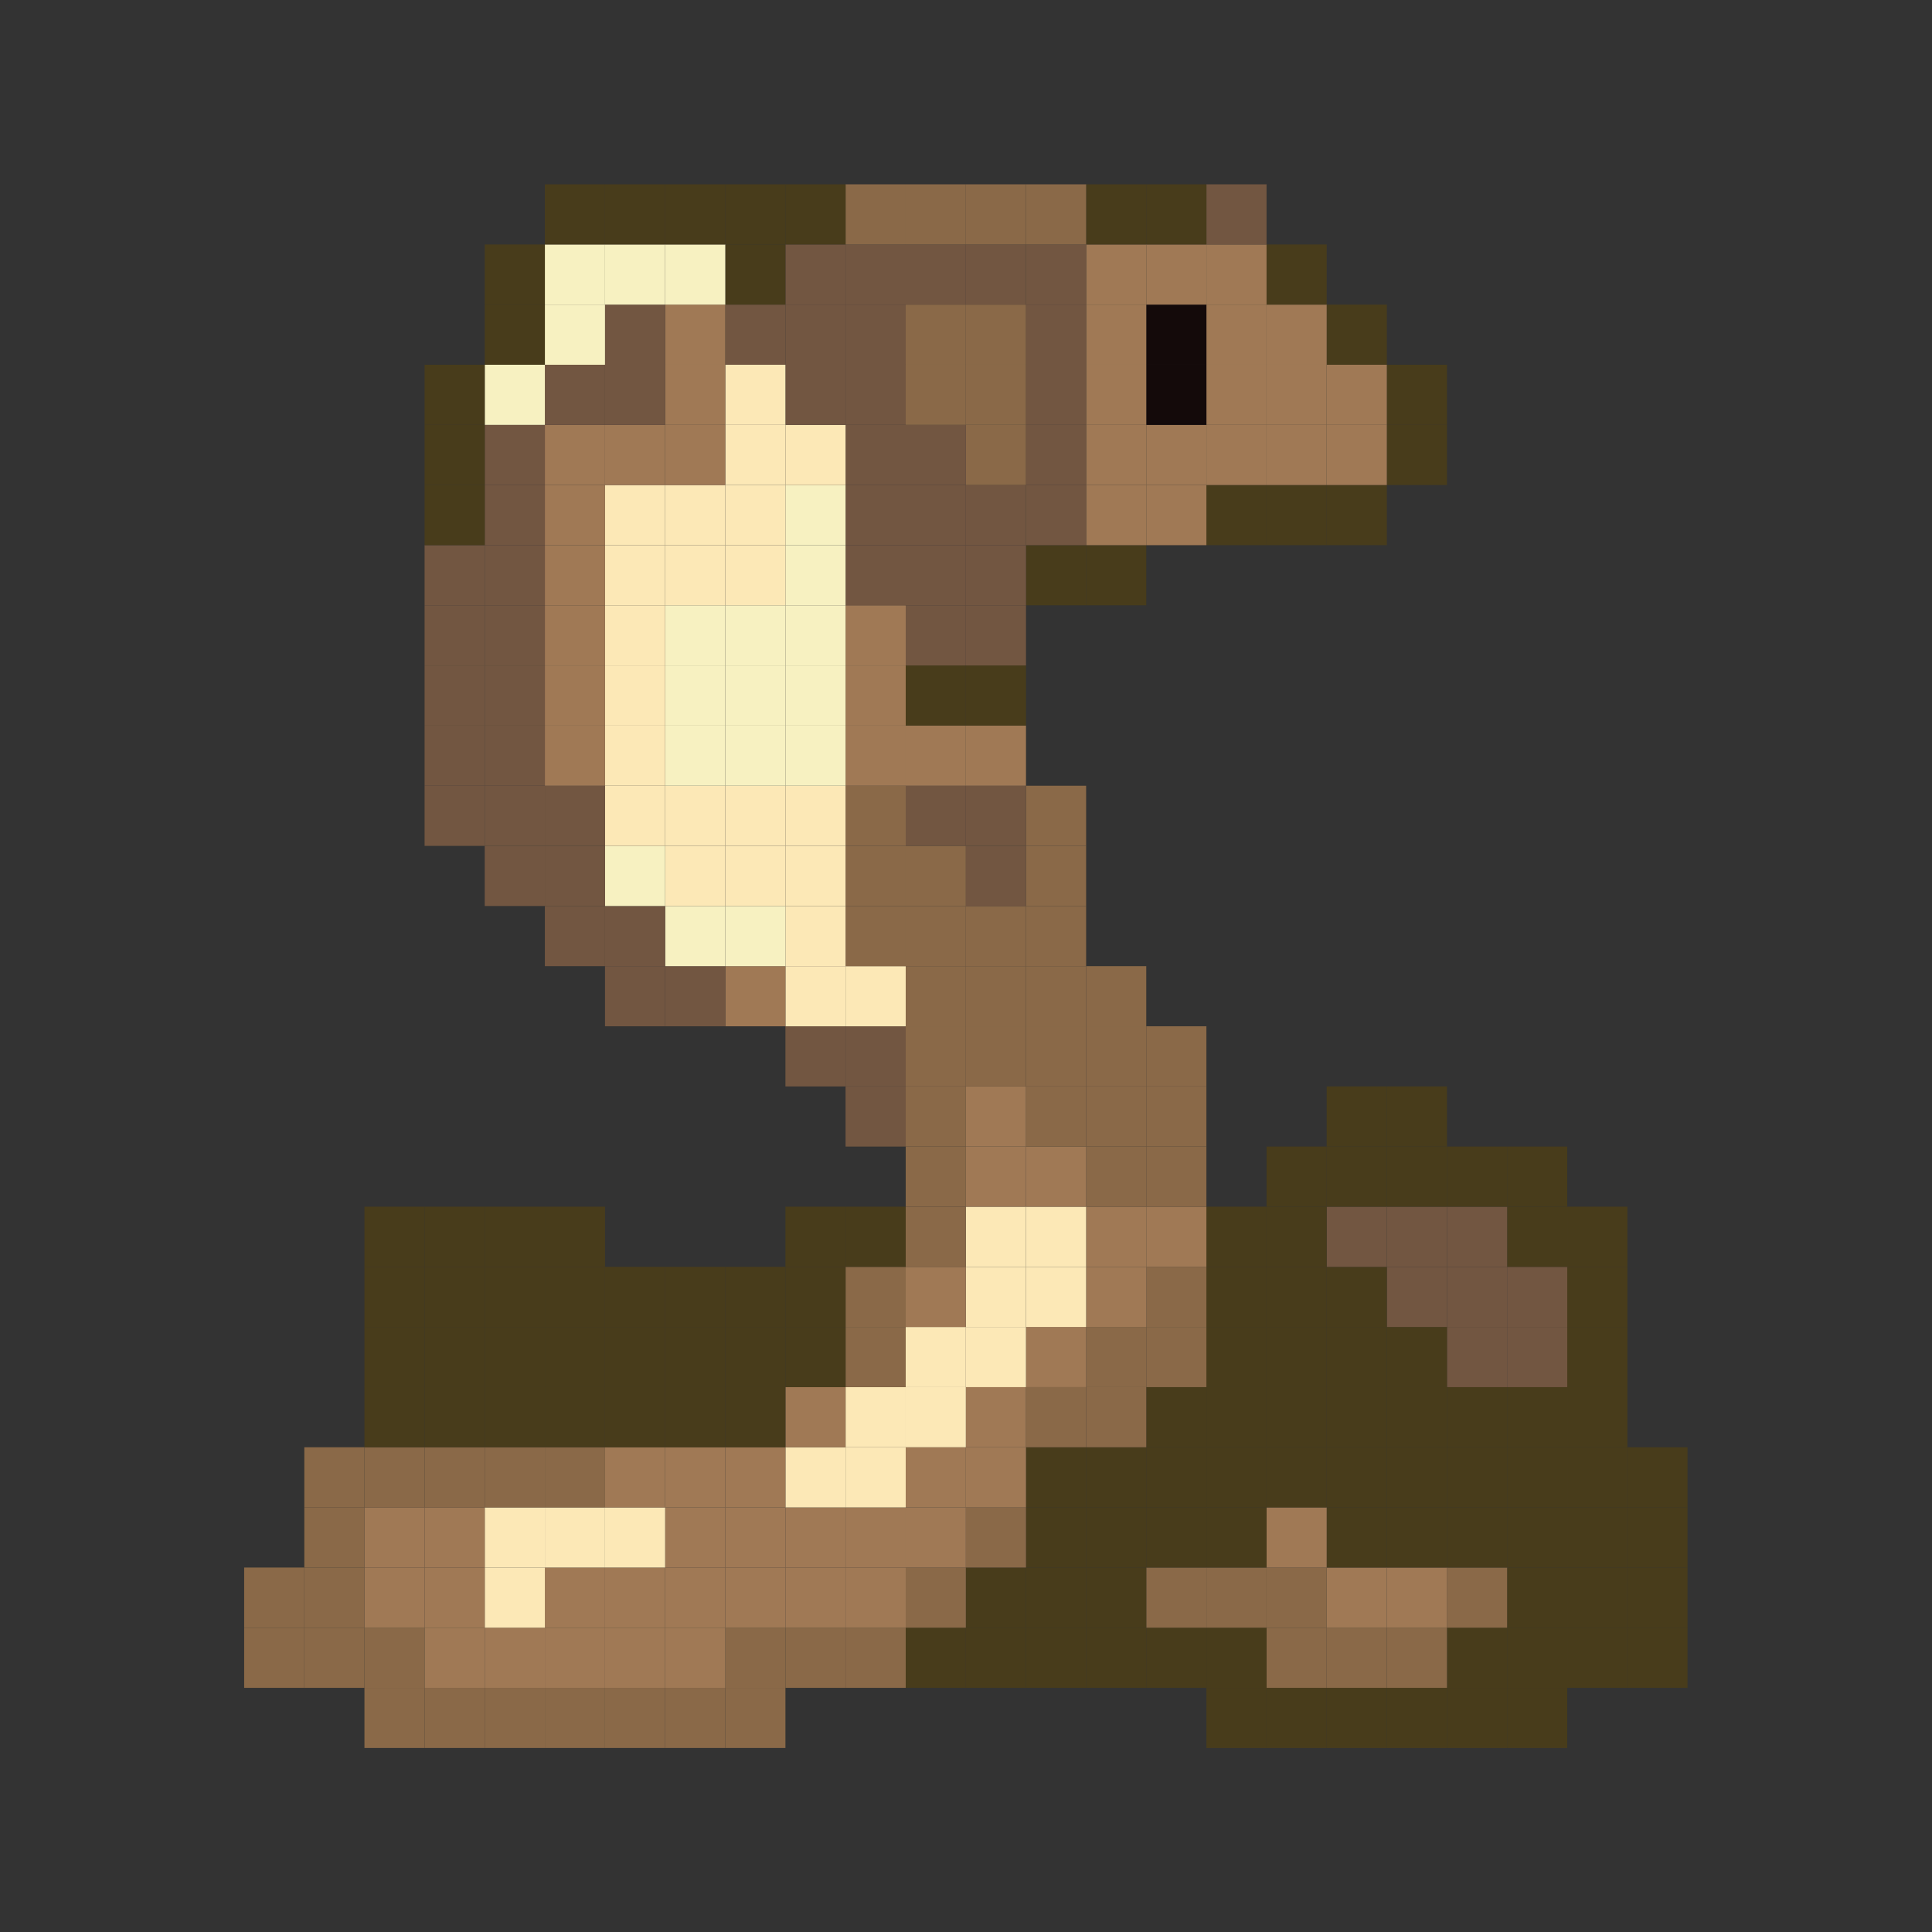 <?xml version="1.0" encoding="UTF-8"?>
<svg id="Layer_1" data-name="Layer 1" xmlns="http://www.w3.org/2000/svg" viewBox="0 0 128.5 128.5">
  <rect x="0" y="0" width="128.5" height="128.5" fill="#333333" stroke="none"/>
  <defs>
    <style>
      .cls-1 {
        fill: #a07955;
      }

      .cls-1, .cls-2, .cls-3, .cls-4, .cls-5, .cls-6, .cls-7 {
        stroke-width: 0px;
      }

      .cls-2 {
        fill: #8a6948;
      }

      .cls-3 {
        fill: #fce8b6;
      }

      .cls-4 {
        fill: #140a0a;
      }

      .cls-5 {
        fill: #725641;
      }

      .cls-6 {
        fill: #483c1b;
      }

      .cls-7 {
        fill: #f7f1c1;
      }
    </style>
  </defs>
  <rect class="cls-6" x="108.24" y="108.26" width="4" height="4"/>
  <rect class="cls-6" x="108.24" y="104.26" width="4" height="4"/>
  <rect class="cls-6" x="108.24" y="100.26" width="4" height="4"/>
  <rect class="cls-6" x="108.24" y="96.26" width="4" height="4"/>
  <rect class="cls-6" x="104.24" y="108.26" width="4" height="4"/>
  <rect class="cls-6" x="104.24" y="104.26" width="4" height="4"/>
  <rect class="cls-6" x="104.24" y="100.26" width="4" height="4"/>
  <rect class="cls-6" x="104.24" y="96.26" width="4" height="4"/>
  <rect class="cls-6" x="104.24" y="92.26" width="4" height="4"/>
  <rect class="cls-6" x="104.24" y="88.26" width="4" height="4"/>
  <rect class="cls-6" x="104.24" y="84.26" width="4" height="4"/>
  <rect class="cls-6" x="104.24" y="80.26" width="4" height="4"/>
  <rect class="cls-6" x="100.24" y="112.26" width="4" height="4"/>
  <rect class="cls-6" x="100.24" y="108.26" width="4" height="4"/>
  <rect class="cls-6" x="100.24" y="104.26" width="4" height="4"/>
  <rect class="cls-6" x="100.24" y="100.26" width="4" height="4"/>
  <rect class="cls-6" x="100.24" y="96.26" width="4" height="4"/>
  <rect class="cls-6" x="100.24" y="92.26" width="4" height="4"/>
  <rect class="cls-5" x="100.24" y="88.26" width="4" height="4"/>
  <rect class="cls-5" x="100.24" y="84.26" width="4" height="4"/>
  <rect class="cls-6" x="100.24" y="80.26" width="4" height="4"/>
  <rect class="cls-6" x="100.24" y="76.26" width="4" height="4"/>
  <rect class="cls-6" x="96.24" y="112.26" width="4" height="4"/>
  <rect class="cls-6" x="96.24" y="108.26" width="4" height="4"/>
  <rect class="cls-2" x="96.24" y="104.26" width="4" height="4"/>
  <rect class="cls-6" x="96.24" y="100.26" width="4" height="4"/>
  <rect class="cls-6" x="96.24" y="96.26" width="4" height="4"/>
  <rect class="cls-6" x="96.24" y="92.26" width="4" height="4"/>
  <rect class="cls-5" x="96.24" y="88.26" width="4" height="4"/>
  <rect class="cls-5" x="96.24" y="84.26" width="4" height="4"/>
  <rect class="cls-5" x="96.24" y="80.26" width="4" height="4"/>
  <rect class="cls-6" x="96.24" y="76.26" width="4" height="4"/>
  <rect class="cls-6" x="92.24" y="112.26" width="4" height="4"/>
  <rect class="cls-2" x="92.24" y="108.26" width="4" height="4"/>
  <rect class="cls-1" x="92.24" y="104.26" width="4" height="4"/>
  <rect class="cls-6" x="92.24" y="100.26" width="4" height="4"/>
  <rect class="cls-6" x="92.24" y="96.26" width="4" height="4"/>
  <rect class="cls-6" x="92.24" y="92.26" width="4" height="4"/>
  <rect class="cls-6" x="92.24" y="88.26" width="4" height="4"/>
  <rect class="cls-5" x="92.24" y="84.26" width="4" height="4"/>
  <rect class="cls-5" x="92.24" y="80.26" width="4" height="4"/>
  <rect class="cls-6" x="92.24" y="76.26" width="4" height="4"/>
  <rect class="cls-6" x="92.24" y="72.26" width="4" height="4"/>
  <rect class="cls-6" x="92.24" y="28.26" width="4" height="4"/>
  <rect class="cls-6" x="92.24" y="24.26" width="4" height="4"/>
  <rect class="cls-6" x="88.24" y="112.26" width="4" height="4"/>
  <rect class="cls-2" x="88.24" y="108.26" width="4" height="4"/>
  <rect class="cls-1" x="88.24" y="104.26" width="4" height="4"/>
  <rect class="cls-6" x="88.24" y="100.26" width="4" height="4"/>
  <rect class="cls-6" x="88.24" y="96.26" width="4" height="4"/>
  <rect class="cls-6" x="88.24" y="92.26" width="4" height="4"/>
  <rect class="cls-6" x="88.24" y="88.26" width="4" height="4"/>
  <rect class="cls-6" x="88.24" y="84.26" width="4" height="4"/>
  <rect class="cls-5" x="88.24" y="80.26" width="4" height="4"/>
  <rect class="cls-6" x="88.24" y="76.26" width="4" height="4"/>
  <rect class="cls-6" x="88.24" y="72.26" width="4" height="4"/>
  <rect class="cls-6" x="88.24" y="32.26" width="4" height="4"/>
  <rect class="cls-1" x="88.24" y="28.26" width="4" height="4"/>
  <rect class="cls-1" x="88.24" y="24.26" width="4" height="4"/>
  <rect class="cls-6" x="88.24" y="20.26" width="4" height="4"/>
  <rect class="cls-6" x="84.24" y="112.26" width="4" height="4"/>
  <rect class="cls-2" x="84.24" y="108.26" width="4" height="4"/>
  <rect class="cls-2" x="84.24" y="104.26" width="4" height="4"/>
  <rect class="cls-1" x="84.24" y="100.26" width="4" height="4"/>
  <rect class="cls-6" x="84.24" y="96.26" width="4" height="4"/>
  <rect class="cls-6" x="84.24" y="92.26" width="4" height="4"/>
  <rect class="cls-6" x="84.24" y="88.26" width="4" height="4"/>
  <rect class="cls-6" x="84.24" y="84.26" width="4" height="4"/>
  <rect class="cls-6" x="84.24" y="80.26" width="4" height="4"/>
  <rect class="cls-6" x="84.24" y="76.26" width="4" height="4"/>
  <rect class="cls-6" x="84.24" y="32.26" width="4" height="4"/>
  <rect class="cls-1" x="84.24" y="28.26" width="4" height="4"/>
  <rect class="cls-1" x="84.24" y="24.26" width="4" height="4"/>
  <rect class="cls-1" x="84.24" y="20.26" width="4" height="4"/>
  <rect class="cls-6" x="84.24" y="16.26" width="4" height="4"/>
  <rect class="cls-6" x="80.24" y="112.26" width="4" height="4"/>
  <rect class="cls-6" x="80.24" y="108.26" width="4" height="4"/>
  <rect class="cls-2" x="80.24" y="104.26" width="4" height="4"/>
  <rect class="cls-6" x="80.24" y="100.26" width="4" height="4"/>
  <rect class="cls-6" x="80.24" y="96.26" width="4" height="4"/>
  <rect class="cls-6" x="80.24" y="92.26" width="4" height="4"/>
  <rect class="cls-6" x="80.24" y="88.26" width="4" height="4"/>
  <rect class="cls-6" x="80.24" y="84.26" width="4" height="4"/>
  <rect class="cls-6" x="80.24" y="80.26" width="4" height="4"/>
  <rect class="cls-6" x="80.24" y="32.26" width="4" height="4"/>
  <rect class="cls-1" x="80.24" y="28.26" width="4" height="4"/>
  <rect class="cls-1" x="80.24" y="24.26" width="4" height="4"/>
  <rect class="cls-1" x="80.24" y="20.26" width="4" height="4"/>
  <rect class="cls-1" x="80.24" y="16.26" width="4" height="4"/>
  <rect class="cls-5" x="80.24" y="12.26" width="4" height="4"/>
  <rect class="cls-6" x="76.24" y="108.26" width="4" height="4"/>
  <rect class="cls-2" x="76.24" y="104.26" width="4" height="4"/>
  <rect class="cls-6" x="76.24" y="100.26" width="4" height="4"/>
  <rect class="cls-6" x="76.24" y="96.26" width="4" height="4"/>
  <rect class="cls-6" x="76.24" y="92.26" width="4" height="4"/>
  <rect class="cls-2" x="76.24" y="88.26" width="4" height="4"/>
  <rect class="cls-2" x="76.24" y="84.26" width="4" height="4"/>
  <rect class="cls-1" x="76.24" y="80.26" width="4" height="4"/>
  <rect class="cls-2" x="76.24" y="76.26" width="4" height="4"/>
  <rect class="cls-2" x="76.24" y="72.26" width="4" height="4"/>
  <rect class="cls-2" x="76.24" y="68.26" width="4" height="4"/>
  <rect class="cls-1" x="76.24" y="32.26" width="4" height="4"/>
  <rect class="cls-1" x="76.24" y="28.26" width="4" height="4"/>
  <rect class="cls-4" x="76.24" y="24.26" width="4" height="4"/>
  <rect class="cls-4" x="76.24" y="20.26" width="4" height="4"/>
  <rect class="cls-1" x="76.24" y="16.26" width="4" height="4"/>
  <rect class="cls-6" x="76.24" y="12.26" width="4" height="4"/>
  <rect class="cls-6" x="72.24" y="108.26" width="4" height="4"/>
  <rect class="cls-6" x="72.24" y="104.26" width="4" height="4"/>
  <rect class="cls-6" x="72.24" y="100.26" width="4" height="4"/>
  <rect class="cls-6" x="72.24" y="96.26" width="4" height="4"/>
  <rect class="cls-2" x="72.24" y="92.26" width="4" height="4"/>
  <rect class="cls-2" x="72.24" y="88.26" width="4" height="4"/>
  <rect class="cls-1" x="72.24" y="84.26" width="4" height="4"/>
  <rect class="cls-1" x="72.24" y="80.26" width="4" height="4"/>
  <rect class="cls-2" x="72.24" y="76.26" width="4" height="4"/>
  <rect class="cls-2" x="72.24" y="72.26" width="4" height="4"/>
  <rect class="cls-2" x="72.24" y="68.26" width="4" height="4"/>
  <rect class="cls-2" x="72.24" y="64.26" width="4" height="4"/>
  <rect class="cls-6" x="72.24" y="36.26" width="4" height="4"/>
  <rect class="cls-1" x="72.24" y="32.26" width="4" height="4"/>
  <rect class="cls-1" x="72.24" y="28.26" width="4" height="4"/>
  <rect class="cls-1" x="72.24" y="24.26" width="4" height="4"/>
  <rect class="cls-1" x="72.24" y="20.26" width="4" height="4"/>
  <rect class="cls-1" x="72.24" y="16.26" width="4" height="4"/>
  <rect class="cls-6" x="72.24" y="12.26" width="4" height="4"/>
  <rect class="cls-6" x="68.24" y="108.26" width="4" height="4"/>
  <rect class="cls-6" x="68.24" y="104.26" width="4" height="4"/>
  <rect class="cls-6" x="68.24" y="100.26" width="4" height="4"/>
  <rect class="cls-6" x="68.24" y="96.26" width="4" height="4"/>
  <rect class="cls-2" x="68.24" y="92.26" width="4" height="4"/>
  <rect class="cls-1" x="68.24" y="88.26" width="4" height="4"/>
  <rect class="cls-3" x="68.24" y="84.26" width="4" height="4"/>
  <rect class="cls-3" x="68.24" y="80.26" width="4" height="4"/>
  <rect class="cls-1" x="68.24" y="76.26" width="4" height="4"/>
  <rect class="cls-2" x="68.24" y="72.26" width="4" height="4"/>
  <rect class="cls-2" x="68.24" y="68.26" width="4" height="4"/>
  <rect class="cls-2" x="68.24" y="64.26" width="4" height="4"/>
  <rect class="cls-2" x="68.24" y="60.26" width="4" height="4"/>
  <rect class="cls-2" x="68.24" y="56.26" width="4" height="4"/>
  <rect class="cls-2" x="68.24" y="52.26" width="4" height="4"/>
  <rect class="cls-6" x="68.24" y="36.26" width="4" height="4"/>
  <rect class="cls-5" x="68.24" y="32.26" width="4" height="4"/>
  <rect class="cls-5" x="68.24" y="28.26" width="4" height="4"/>
  <rect class="cls-5" x="68.24" y="24.26" width="4" height="4"/>
  <rect class="cls-5" x="68.24" y="20.26" width="4" height="4"/>
  <rect class="cls-5" x="68.24" y="16.26" width="4" height="4"/>
  <rect class="cls-2" x="68.24" y="12.26" width="4" height="4"/>
  <rect class="cls-6" x="64.24" y="108.26" width="4" height="4"/>
  <rect class="cls-6" x="64.24" y="104.26" width="4" height="4"/>
  <rect class="cls-2" x="64.24" y="100.26" width="4" height="4"/>
  <rect class="cls-1" x="64.24" y="96.26" width="4" height="4"/>
  <rect class="cls-1" x="64.24" y="92.26" width="4" height="4"/>
  <rect class="cls-3" x="64.24" y="88.26" width="4" height="4"/>
  <rect class="cls-3" x="64.24" y="84.26" width="4" height="4"/>
  <rect class="cls-3" x="64.24" y="80.26" width="4" height="4"/>
  <rect class="cls-1" x="64.24" y="76.26" width="4" height="4"/>
  <rect class="cls-1" x="64.24" y="72.26" width="4" height="4"/>
  <rect class="cls-2" x="64.24" y="68.26" width="4" height="4"/>
  <rect class="cls-2" x="64.24" y="64.26" width="4" height="4"/>
  <rect class="cls-2" x="64.24" y="60.26" width="4" height="4"/>
  <rect class="cls-5" x="64.24" y="56.26" width="4" height="4"/>
  <rect class="cls-5" x="64.24" y="52.26" width="4" height="4"/>
  <rect class="cls-1" x="64.24" y="48.26" width="4" height="4"/>
  <rect class="cls-6" x="64.24" y="44.26" width="4" height="4"/>
  <rect class="cls-5" x="64.24" y="40.26" width="4" height="4"/>
  <rect class="cls-5" x="64.24" y="36.26" width="4" height="4"/>
  <rect class="cls-5" x="64.24" y="32.26" width="4" height="4"/>
  <rect class="cls-2" x="64.24" y="28.26" width="4" height="4"/>
  <rect class="cls-2" x="64.24" y="24.26" width="4" height="4"/>
  <rect class="cls-2" x="64.24" y="20.26" width="4" height="4"/>
  <rect class="cls-5" x="64.24" y="16.26" width="4" height="4"/>
  <rect class="cls-2" x="64.24" y="12.26" width="4" height="4"/>
  <rect class="cls-6" x="60.24" y="108.26" width="4" height="4"/>
  <rect class="cls-2" x="60.24" y="104.26" width="4" height="4"/>
  <rect class="cls-1" x="60.24" y="100.26" width="4" height="4"/>
  <rect class="cls-1" x="60.24" y="96.26" width="4" height="4"/>
  <rect class="cls-3" x="60.24" y="92.26" width="4" height="4"/>
  <rect class="cls-3" x="60.24" y="88.26" width="4" height="4"/>
  <rect class="cls-1" x="60.24" y="84.26" width="4" height="4"/>
  <rect class="cls-2" x="60.24" y="80.26" width="4" height="4"/>
  <rect class="cls-2" x="60.24" y="76.26" width="4" height="4"/>
  <rect class="cls-2" x="60.24" y="72.26" width="4" height="4"/>
  <rect class="cls-2" x="60.24" y="68.26" width="4" height="4"/>
  <rect class="cls-2" x="60.24" y="64.26" width="4" height="4"/>
  <rect class="cls-2" x="60.24" y="60.26" width="4" height="4"/>
  <rect class="cls-2" x="60.24" y="56.26" width="4" height="4"/>
  <rect class="cls-5" x="60.24" y="52.26" width="4" height="4"/>
  <rect class="cls-1" x="60.24" y="48.26" width="4" height="4"/>
  <rect class="cls-6" x="60.24" y="44.26" width="4" height="4"/>
  <rect class="cls-5" x="60.24" y="40.26" width="4" height="4"/>
  <rect class="cls-5" x="60.24" y="36.26" width="4" height="4"/>
  <rect class="cls-5" x="60.24" y="32.26" width="4" height="4"/>
  <rect class="cls-5" x="60.24" y="28.26" width="4" height="4"/>
  <rect class="cls-2" x="60.24" y="24.26" width="4" height="4"/>
  <rect class="cls-2" x="60.24" y="20.26" width="4" height="4"/>
  <rect class="cls-5" x="60.24" y="16.26" width="4" height="4"/>
  <rect class="cls-2" x="60.24" y="12.26" width="4" height="4"/>
  <rect class="cls-2" x="56.24" y="108.26" width="4" height="4"/>
  <rect class="cls-1" x="56.24" y="104.26" width="4" height="4"/>
  <rect class="cls-1" x="56.24" y="100.26" width="4" height="4"/>
  <rect class="cls-3" x="56.24" y="96.26" width="4" height="4"/>
  <rect class="cls-3" x="56.24" y="92.26" width="4" height="4"/>
  <rect class="cls-2" x="56.24" y="88.26" width="4" height="4"/>
  <rect class="cls-2" x="56.24" y="84.26" width="4" height="4"/>
  <rect class="cls-6" x="56.24" y="80.26" width="4" height="4"/>
  <rect class="cls-5" x="56.24" y="72.26" width="4" height="4"/>
  <rect class="cls-5" x="56.24" y="68.26" width="4" height="4"/>
  <rect class="cls-3" x="56.24" y="64.26" width="4" height="4"/>
  <rect class="cls-2" x="56.24" y="60.26" width="4" height="4"/>
  <rect class="cls-2" x="56.24" y="56.26" width="4" height="4"/>
  <rect class="cls-2" x="56.24" y="52.26" width="4" height="4"/>
  <rect class="cls-1" x="56.24" y="48.26" width="4" height="4"/>
  <rect class="cls-1" x="56.24" y="44.26" width="4" height="4"/>
  <rect class="cls-1" x="56.24" y="40.26" width="4" height="4"/>
  <rect class="cls-5" x="56.24" y="36.26" width="4" height="4"/>
  <rect class="cls-5" x="56.24" y="32.26" width="4" height="4"/>
  <rect class="cls-5" x="56.24" y="28.26" width="4" height="4"/>
  <rect class="cls-5" x="56.24" y="24.26" width="4" height="4"/>
  <rect class="cls-5" x="56.24" y="20.26" width="4" height="4"/>
  <rect class="cls-5" x="56.24" y="16.26" width="4" height="4"/>
  <rect class="cls-2" x="56.24" y="12.26" width="4" height="4"/>
  <rect class="cls-2" x="52.24" y="108.26" width="4" height="4"/>
  <rect class="cls-1" x="52.24" y="104.26" width="4" height="4"/>
  <rect class="cls-1" x="52.24" y="100.26" width="4" height="4"/>
  <rect class="cls-3" x="52.24" y="96.26" width="4" height="4"/>
  <rect class="cls-1" x="52.24" y="92.26" width="4" height="4"/>
  <rect class="cls-6" x="52.24" y="88.26" width="4" height="4"/>
  <rect class="cls-6" x="52.24" y="84.26" width="4" height="4"/>
  <rect class="cls-6" x="52.24" y="80.26" width="4" height="4"/>
  <rect class="cls-5" x="52.24" y="68.26" width="4" height="4"/>
  <rect class="cls-3" x="52.24" y="64.26" width="4" height="4"/>
  <rect class="cls-3" x="52.24" y="60.26" width="4" height="4"/>
  <rect class="cls-3" x="52.24" y="56.26" width="4" height="4"/>
  <rect class="cls-3" x="52.24" y="52.26" width="4" height="4"/>
  <rect class="cls-7" x="52.24" y="48.26" width="4" height="4"/>
  <rect class="cls-7" x="52.24" y="44.26" width="4" height="4"/>
  <rect class="cls-7" x="52.24" y="40.26" width="4" height="4"/>
  <rect class="cls-7" x="52.24" y="36.26" width="4" height="4"/>
  <rect class="cls-7" x="52.24" y="32.26" width="4" height="4"/>
  <rect class="cls-3" x="52.24" y="28.26" width="4" height="4"/>
  <rect class="cls-5" x="52.24" y="24.26" width="4" height="4"/>
  <rect class="cls-5" x="52.24" y="20.26" width="4" height="4"/>
  <rect class="cls-5" x="52.24" y="16.26" width="4" height="4"/>
  <rect class="cls-6" x="52.24" y="12.26" width="4" height="4"/>
  <rect class="cls-2" x="48.24" y="112.26" width="4" height="4"/>
  <rect class="cls-2" x="48.24" y="108.26" width="4" height="4"/>
  <rect class="cls-1" x="48.24" y="104.26" width="4" height="4"/>
  <rect class="cls-1" x="48.24" y="100.26" width="4" height="4"/>
  <rect class="cls-1" x="48.24" y="96.26" width="4" height="4"/>
  <rect class="cls-6" x="48.24" y="92.26" width="4" height="4"/>
  <rect class="cls-6" x="48.24" y="88.26" width="4" height="4"/>
  <rect class="cls-6" x="48.24" y="84.26" width="4" height="4"/>
  <rect class="cls-1" x="48.24" y="64.26" width="4" height="4"/>
  <rect class="cls-7" x="48.24" y="60.26" width="4" height="4"/>
  <rect class="cls-3" x="48.24" y="56.26" width="4" height="4"/>
  <rect class="cls-3" x="48.24" y="52.26" width="4" height="4"/>
  <rect class="cls-7" x="48.24" y="48.26" width="4" height="4"/>
  <rect class="cls-7" x="48.24" y="44.26" width="4" height="4"/>
  <rect class="cls-7" x="48.24" y="40.26" width="4" height="4"/>
  <rect class="cls-3" x="48.24" y="36.26" width="4" height="4"/>
  <rect class="cls-3" x="48.24" y="32.26" width="4" height="4"/>
  <rect class="cls-3" x="48.24" y="28.26" width="4" height="4"/>
  <rect class="cls-3" x="48.24" y="24.26" width="4" height="4"/>
  <rect class="cls-5" x="48.24" y="20.26" width="4" height="4"/>
  <rect class="cls-6" x="48.24" y="16.26" width="4" height="4"/>
  <rect class="cls-6" x="48.24" y="12.26" width="4" height="4"/>
  <rect class="cls-2" x="44.24" y="112.26" width="4" height="4"/>
  <rect class="cls-1" x="44.24" y="108.26" width="4" height="4"/>
  <rect class="cls-1" x="44.24" y="104.26" width="4" height="4"/>
  <rect class="cls-1" x="44.24" y="100.26" width="4" height="4"/>
  <rect class="cls-1" x="44.24" y="96.26" width="4" height="4"/>
  <rect class="cls-6" x="44.24" y="92.26" width="4" height="4"/>
  <rect class="cls-6" x="44.24" y="88.26" width="4" height="4"/>
  <rect class="cls-6" x="44.24" y="84.26" width="4" height="4"/>
  <rect class="cls-5" x="44.24" y="64.26" width="4" height="4"/>
  <rect class="cls-7" x="44.24" y="60.26" width="4" height="4"/>
  <rect class="cls-3" x="44.24" y="56.26" width="4" height="4"/>
  <rect class="cls-3" x="44.24" y="52.26" width="4" height="4"/>
  <rect class="cls-7" x="44.24" y="48.26" width="4" height="4"/>
  <rect class="cls-7" x="44.24" y="44.26" width="4" height="4"/>
  <rect class="cls-7" x="44.24" y="40.26" width="4" height="4"/>
  <rect class="cls-3" x="44.24" y="36.26" width="4" height="4"/>
  <rect class="cls-3" x="44.24" y="32.26" width="4" height="4"/>
  <rect class="cls-1" x="44.24" y="28.26" width="4" height="4"/>
  <rect class="cls-1" x="44.24" y="24.26" width="4" height="4"/>
  <rect class="cls-1" x="44.24" y="20.26" width="4" height="4"/>
  <rect class="cls-7" x="44.24" y="16.26" width="4" height="4"/>
  <rect class="cls-6" x="44.24" y="12.26" width="4" height="4"/>
  <rect class="cls-2" x="40.24" y="112.26" width="4" height="4"/>
  <rect class="cls-1" x="40.24" y="108.26" width="4" height="4"/>
  <rect class="cls-1" x="40.24" y="104.26" width="4" height="4"/>
  <rect class="cls-3" x="40.24" y="100.26" width="4" height="4"/>
  <rect class="cls-1" x="40.24" y="96.26" width="4" height="4"/>
  <rect class="cls-6" x="40.24" y="92.26" width="4" height="4"/>
  <rect class="cls-6" x="40.24" y="88.26" width="4" height="4"/>
  <rect class="cls-6" x="40.24" y="84.26" width="4" height="4"/>
  <rect class="cls-5" x="40.24" y="64.26" width="4" height="4"/>
  <rect class="cls-5" x="40.24" y="60.26" width="4" height="4"/>
  <rect class="cls-7" x="40.24" y="56.26" width="4" height="4"/>
  <rect class="cls-3" x="40.24" y="52.26" width="4" height="4"/>
  <rect class="cls-3" x="40.24" y="48.26" width="4" height="4"/>
  <rect class="cls-3" x="40.24" y="44.26" width="4" height="4"/>
  <rect class="cls-3" x="40.24" y="40.26" width="4" height="4"/>
  <rect class="cls-3" x="40.24" y="36.26" width="4" height="4"/>
  <rect class="cls-3" x="40.24" y="32.26" width="4" height="4"/>
  <rect class="cls-1" x="40.24" y="28.26" width="4" height="4"/>
  <rect class="cls-5" x="40.24" y="24.26" width="4" height="4"/>
  <rect class="cls-5" x="40.24" y="20.26" width="4" height="4"/>
  <rect class="cls-7" x="40.24" y="16.26" width="4" height="4"/>
  <rect class="cls-6" x="40.24" y="12.26" width="4" height="4"/>
  <rect class="cls-2" x="36.24" y="112.26" width="4" height="4"/>
  <rect class="cls-1" x="36.24" y="108.26" width="4" height="4"/>
  <rect class="cls-1" x="36.24" y="104.26" width="4" height="4"/>
  <rect class="cls-3" x="36.24" y="100.26" width="4" height="4"/>
  <rect class="cls-2" x="36.24" y="96.26" width="4" height="4"/>
  <rect class="cls-6" x="36.24" y="92.26" width="4" height="4"/>
  <rect class="cls-6" x="36.24" y="88.26" width="4" height="4"/>
  <rect class="cls-6" x="36.24" y="84.26" width="4" height="4"/>
  <rect class="cls-6" x="36.24" y="80.26" width="4" height="4"/>
  <rect class="cls-5" x="36.24" y="60.26" width="4" height="4"/>
  <rect class="cls-5" x="36.24" y="56.26" width="4" height="4"/>
  <rect class="cls-5" x="36.24" y="52.26" width="4" height="4"/>
  <rect class="cls-1" x="36.24" y="48.26" width="4" height="4"/>
  <rect class="cls-1" x="36.24" y="44.26" width="4" height="4"/>
  <rect class="cls-1" x="36.24" y="40.26" width="4" height="4"/>
  <rect class="cls-1" x="36.24" y="36.26" width="4" height="4"/>
  <rect class="cls-1" x="36.24" y="32.26" width="4" height="4"/>
  <rect class="cls-1" x="36.24" y="28.26" width="4" height="4"/>
  <rect class="cls-5" x="36.24" y="24.26" width="4" height="4"/>
  <rect class="cls-7" x="36.24" y="20.26" width="4" height="4"/>
  <rect class="cls-7" x="36.24" y="16.26" width="4" height="4"/>
  <rect class="cls-6" x="36.24" y="12.26" width="4" height="4"/>
  <rect class="cls-2" x="32.24" y="112.26" width="4" height="4"/>
  <rect class="cls-1" x="32.24" y="108.26" width="4" height="4"/>
  <rect class="cls-3" x="32.24" y="104.26" width="4" height="4"/>
  <rect class="cls-3" x="32.24" y="100.26" width="4" height="4"/>
  <rect class="cls-2" x="32.24" y="96.26" width="4" height="4"/>
  <rect class="cls-6" x="32.24" y="92.26" width="4" height="4"/>
  <rect class="cls-6" x="32.24" y="88.26" width="4" height="4"/>
  <rect class="cls-6" x="32.24" y="84.26" width="4" height="4"/>
  <rect class="cls-6" x="32.24" y="80.26" width="4" height="4"/>
  <rect class="cls-5" x="32.24" y="56.26" width="4" height="4"/>
  <rect class="cls-5" x="32.24" y="52.26" width="4" height="4"/>
  <rect class="cls-5" x="32.24" y="48.26" width="4" height="4"/>
  <rect class="cls-5" x="32.24" y="44.26" width="4" height="4"/>
  <rect class="cls-5" x="32.24" y="40.26" width="4" height="4"/>
  <rect class="cls-5" x="32.24" y="36.26" width="4" height="4"/>
  <rect class="cls-5" x="32.24" y="32.26" width="4" height="4"/>
  <rect class="cls-5" x="32.24" y="28.26" width="4" height="4"/>
  <rect class="cls-7" x="32.24" y="24.26" width="4" height="4"/>
  <rect class="cls-6" x="32.24" y="20.26" width="4" height="4"/>
  <rect class="cls-6" x="32.24" y="16.26" width="4" height="4"/>
  <rect class="cls-2" x="28.24" y="112.26" width="4" height="4"/>
  <rect class="cls-1" x="28.24" y="108.26" width="4" height="4"/>
  <rect class="cls-1" x="28.24" y="104.26" width="4" height="4"/>
  <rect class="cls-1" x="28.24" y="100.26" width="4" height="4"/>
  <rect class="cls-2" x="28.24" y="96.26" width="4" height="4"/>
  <rect class="cls-6" x="28.24" y="92.26" width="4" height="4"/>
  <rect class="cls-6" x="28.24" y="88.26" width="4" height="4"/>
  <rect class="cls-6" x="28.24" y="84.26" width="4" height="4"/>
  <rect class="cls-6" x="28.24" y="80.26" width="4" height="4"/>
  <rect class="cls-5" x="28.24" y="52.26" width="4" height="4"/>
  <rect class="cls-5" x="28.24" y="48.26" width="4" height="4"/>
  <rect class="cls-5" x="28.24" y="44.26" width="4" height="4"/>
  <rect class="cls-5" x="28.24" y="40.26" width="4" height="4"/>
  <rect class="cls-5" x="28.24" y="36.26" width="4" height="4"/>
  <rect class="cls-6" x="28.24" y="32.26" width="4" height="4"/>
  <rect class="cls-6" x="28.24" y="28.26" width="4" height="4"/>
  <rect class="cls-6" x="28.24" y="24.26" width="4" height="4"/>
  <rect class="cls-2" x="24.24" y="112.26" width="4" height="4"/>
  <rect class="cls-2" x="24.24" y="108.26" width="4" height="4"/>
  <rect class="cls-1" x="24.24" y="104.26" width="4" height="4"/>
  <rect class="cls-1" x="24.24" y="100.26" width="4" height="4"/>
  <rect class="cls-2" x="24.24" y="96.26" width="4" height="4"/>
  <rect class="cls-6" x="24.24" y="92.26" width="4" height="4"/>
  <rect class="cls-6" x="24.24" y="88.26" width="4" height="4"/>
  <rect class="cls-6" x="24.24" y="84.26" width="4" height="4"/>
  <rect class="cls-6" x="24.24" y="80.26" width="4" height="4"/>
  <rect class="cls-2" x="20.24" y="108.26" width="4" height="4"/>
  <rect class="cls-2" x="20.24" y="104.26" width="4" height="4"/>
  <rect class="cls-2" x="20.24" y="100.26" width="4" height="4"/>
  <rect class="cls-2" x="20.24" y="96.26" width="4" height="4"/>
  <rect class="cls-2" x="16.24" y="108.26" width="4" height="4"/>
  <rect class="cls-2" x="16.24" y="104.26" width="4" height="4"/>
</svg>